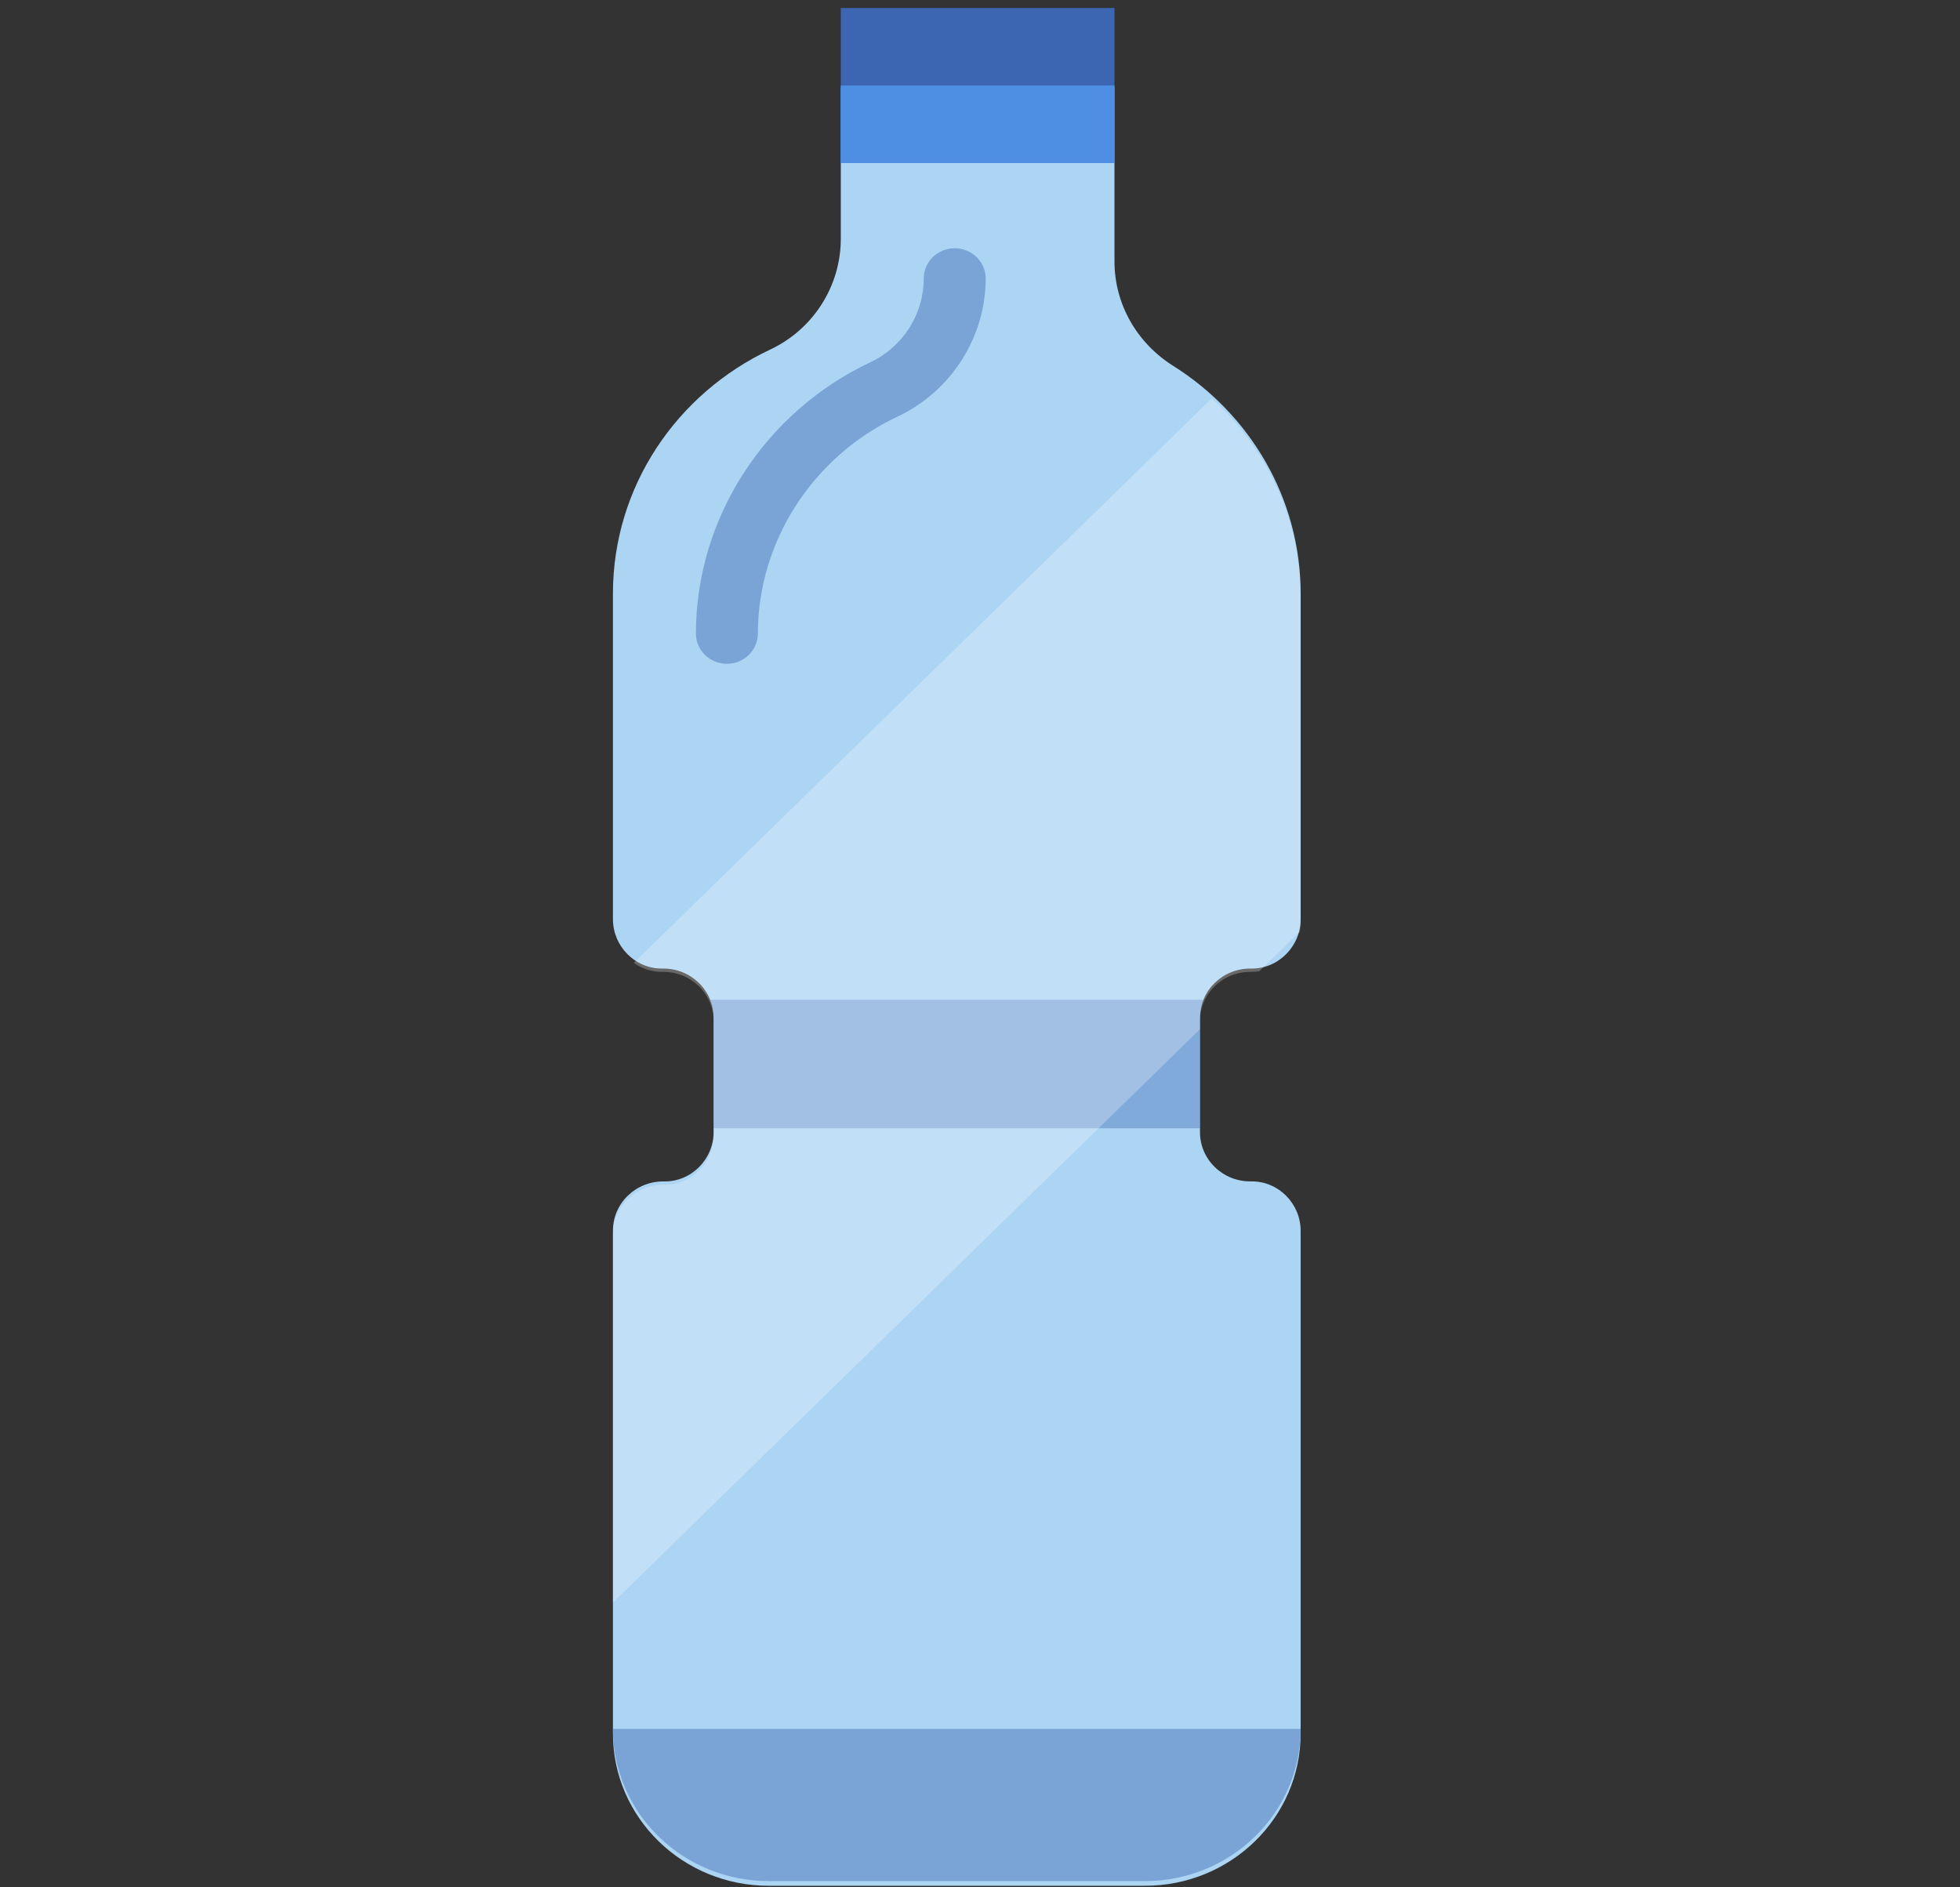 <svg width="54" height="52" viewBox="0 0 54 52" fill="none" xmlns="http://www.w3.org/2000/svg">
<rect x="0" y="0" width="54" height="52" fill="#333333" stroke="none"/>
<g clip-path="url(#clip0_476_274)">
<path d="M34.469 26.686C35.227 26.697 35.834 26.067 35.834 25.326V16.359C35.834 13.723 34.434 11.407 32.321 10.079C31.318 9.449 30.705 8.371 30.705 7.206V2.404H23.165V6.578C23.165 7.876 22.413 9.07 21.216 9.633C18.655 10.838 16.887 13.396 16.887 16.359V25.326C16.887 26.067 17.494 26.697 18.252 26.686C19.028 26.674 19.661 27.285 19.661 28.04V31.191C19.661 31.932 19.054 32.562 18.296 32.551C17.52 32.539 16.887 33.15 16.887 33.905V47.765C16.887 50.081 18.809 51.958 21.18 51.958H31.541C33.912 51.958 35.834 50.081 35.834 47.765V33.91C35.834 33.169 35.228 32.539 34.47 32.55C33.693 32.562 33.061 31.951 33.061 31.196V28.04C33.06 27.285 33.693 26.674 34.469 26.686Z" fill="#ACD4F3"/>
<path opacity="0.44" d="M16.887 47.635C16.887 49.951 18.809 51.828 21.18 51.828H31.541C33.912 51.828 35.834 49.951 35.834 47.635H16.887Z" fill="#3C66B1"/>
<g opacity="0.44">
<path d="M20.026 18.289C19.555 18.289 19.173 17.916 19.173 17.455C19.173 14.289 21.061 11.354 23.985 9.978C24.875 9.559 25.45 8.655 25.45 7.673C25.45 7.213 25.832 6.84 26.304 6.84C26.775 6.84 27.157 7.213 27.157 7.673C27.157 9.291 26.203 10.785 24.725 11.48C22.389 12.579 20.88 14.925 20.88 17.455C20.88 17.916 20.497 18.289 20.026 18.289Z" fill="#3C66B1"/>
</g>
<path d="M30.705 0.221H23.164V4.489H30.705V0.221Z" fill="#3C66B1"/>
<g opacity="0.39">
<path d="M33.06 28.04C33.06 27.865 33.096 27.699 33.157 27.545H19.564C19.626 27.698 19.661 27.865 19.661 28.04V31.087H33.06V28.04Z" fill="#3C66B1"/>
</g>
<path d="M30.705 2.355H23.164V4.49H30.705V2.355Z" fill="#4E8FE3"/>
<path opacity="0.26" d="M35.834 16.45C35.834 14.287 34.891 12.339 33.385 10.977L17.462 26.529C17.685 26.688 17.957 26.782 18.252 26.777C19.028 26.765 19.661 27.376 19.661 28.131V31.282C19.661 32.023 19.055 32.654 18.297 32.642C17.52 32.63 16.887 33.241 16.887 33.996V44.155L33.06 28.358V28.131C33.06 27.376 33.693 26.765 34.469 26.777C34.548 26.778 34.623 26.771 34.698 26.759L35.809 25.674C35.825 25.59 35.834 25.505 35.834 25.417V16.45Z" fill="white"/>
</g>
<defs>
<clipPath id="clip0_476_274">
<rect width="52.97" height="51.736" fill="white" transform="translate(0.24 0.221)"/>
</clipPath>
</defs>
</svg>
